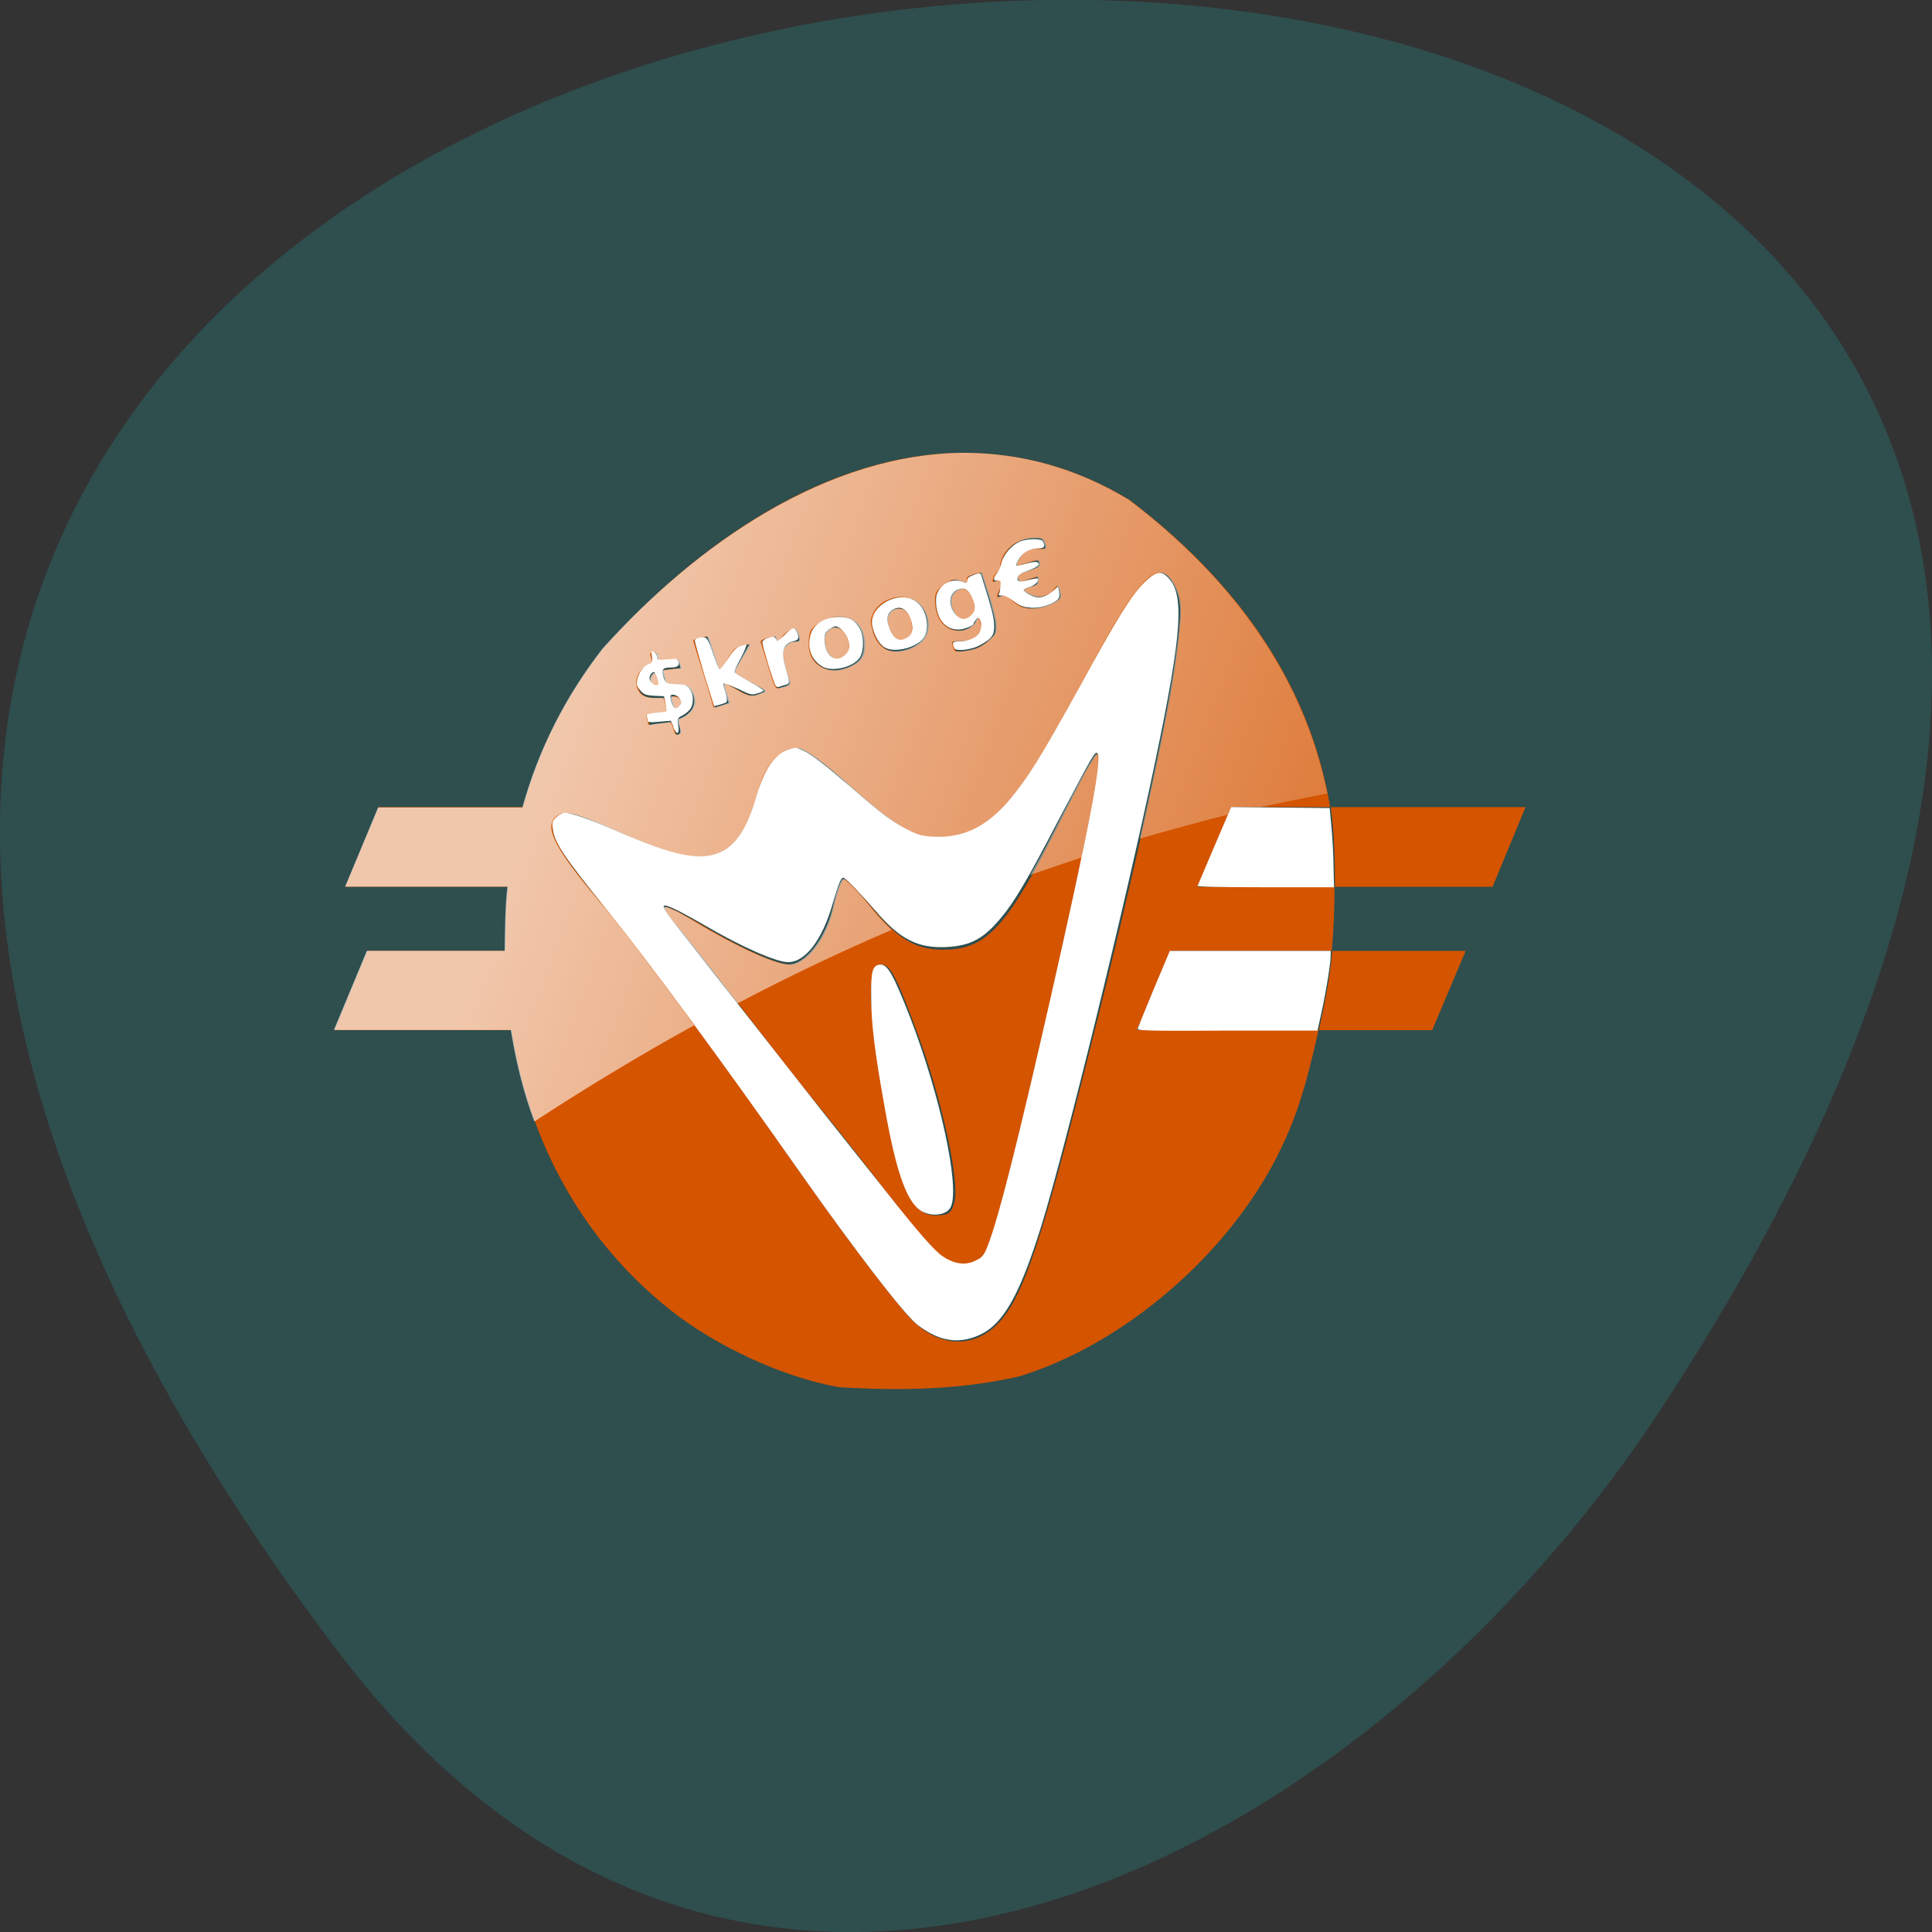 <svg xmlns="http://www.w3.org/2000/svg" viewBox="0 0 16 16"><rect x="0" y="0" width="16" height="16" fill="#333333" stroke="none"/><defs><linearGradient id="0" gradientUnits="userSpaceOnUse" x1="9.08" y1="12.257" x2="11.75" y2="14.872"><stop stop-color="#d45400"/><stop offset="0.865" stop-color="#d45400" stop-opacity="0.412"/><stop offset="1" stop-color="#d45400"/></linearGradient><linearGradient id="1" gradientUnits="userSpaceOnUse" x1="3.275" y1="9.84" x2="12.209" y2="13.14"><stop stop-color="#fff" stop-opacity="0.671"/><stop offset="1" stop-color="#fff" stop-opacity="0"/></linearGradient></defs><path d="m 2.801 13.68 c -12.613 -16.648 22.1 -19.02 10.961 -2.02 c -2.539 3.875 -7.617 6.43 -10.961 2.02" fill="#2f4e4e"/><path d="m 7.996 3.75 c -1.141 -0.004 -2.23 0.754 -3 1.621 c -0.313 0.398 -0.531 0.836 -0.664 1.313 h -1.195 l -0.277 0.66 h 1.348 c -0.02 0.176 -0.02 0.352 -0.023 0.531 h -1.141 l -0.273 0.656 h 1.465 c 0.148 0.945 0.598 1.746 1.313 2.316 c 0.379 0.301 0.934 0.559 1.398 0.641 c 0.5 0.031 1.01 0.023 1.496 -0.09 c 0.867 -0.266 1.73 -1.01 2.145 -1.844 c 0.141 -0.285 0.219 -0.52 0.332 -1.023 h -1.504 l 0.281 -0.656 h 1.332 c 0.016 -0.172 0.023 -0.355 0.023 -0.531 h -1.133 l 0.281 -0.66 h 0.816 c -0.176 -1.051 -0.797 -1.887 -1.66 -2.543 c -0.449 -0.273 -0.906 -0.387 -1.355 -0.391 m 3.02 2.934 c 0.027 0.191 0.035 0.422 0.035 0.66 h 1.305 l 0.273 -0.66 m -1.602 1.191 c -0.016 0.223 -0.063 0.438 -0.109 0.656 h 0.938 l 0.277 -0.656 m -3.563 -3.422 c 0.059 0 0.066 0.008 0.078 0.035 c 0.023 0.055 0.016 0.063 -0.047 0.055 c -0.078 -0.004 -0.141 0.031 -0.168 0.094 c -0.012 0.023 -0.016 0.043 -0.016 0.047 c 0.004 0.004 0.039 -0.008 0.082 -0.02 c 0.098 -0.031 0.109 -0.031 0.109 0.004 c 0 0.027 -0.012 0.031 -0.09 0.059 c -0.09 0.027 -0.105 0.043 -0.082 0.078 c 0.008 0.012 0.027 0.012 0.086 -0.008 l 0.074 -0.023 v 0.035 c 0 0.031 -0.008 0.035 -0.059 0.051 c -0.031 0.008 -0.059 0.02 -0.059 0.023 c 0 0.02 0.082 0.059 0.121 0.059 c 0.043 0 0.102 -0.027 0.133 -0.063 l 0.027 -0.031 l 0.016 0.047 c 0.016 0.063 0.008 0.07 -0.082 0.113 c -0.074 0.035 -0.172 0.043 -0.234 0.016 c -0.02 -0.008 -0.059 -0.035 -0.082 -0.063 c -0.039 -0.035 -0.047 -0.039 -0.074 -0.027 c -0.016 0.004 -0.035 0.012 -0.039 0.012 c -0.012 0 0.012 -0.07 0.027 -0.082 c 0.012 -0.008 0.016 -0.02 0.008 -0.039 c -0.012 -0.023 -0.02 -0.023 -0.047 -0.016 c -0.035 0.012 -0.035 0.012 -0.023 -0.02 c 0.004 -0.02 0.02 -0.043 0.031 -0.051 c 0.016 -0.012 0.027 -0.031 0.027 -0.051 c 0 -0.02 0.008 -0.059 0.023 -0.082 c 0.051 -0.098 0.145 -0.152 0.258 -0.152 m -0.441 0.289 c 0.004 0 0.027 0.086 0.063 0.188 c 0.035 0.121 0.059 0.211 0.059 0.254 c 0 0.063 -0.008 0.07 -0.059 0.117 c -0.035 0.031 -0.078 0.059 -0.121 0.074 c -0.07 0.02 -0.152 0.027 -0.16 0.012 c -0.004 -0.008 -0.012 -0.027 -0.016 -0.047 c -0.008 -0.031 -0.008 -0.031 0.063 -0.031 c 0.117 0 0.184 -0.059 0.168 -0.148 c -0.008 -0.051 -0.023 -0.059 -0.039 -0.023 c -0.016 0.047 -0.082 0.086 -0.141 0.086 c -0.109 0 -0.188 -0.09 -0.199 -0.227 c -0.004 -0.059 0.004 -0.078 0.027 -0.113 c 0.02 -0.023 0.055 -0.055 0.082 -0.066 c 0.047 -0.023 0.055 -0.023 0.105 -0.004 l 0.059 0.02 l -0.004 -0.027 c -0.008 -0.027 0 -0.035 0.051 -0.051 c 0.031 -0.008 0.059 -0.016 0.063 -0.012 m 1.469 0 c 0.004 0 0.008 0 0.012 0 c 0.051 0 0.09 0.047 0.129 0.129 c 0.051 0.117 0.047 0.207 -0.004 0.594 c -0.063 0.484 -0.359 1.828 -0.699 3.172 c -0.406 1.625 -0.563 2.094 -0.766 2.313 c -0.211 0.227 -0.512 0.207 -0.742 -0.043 c -0.195 -0.219 -0.555 -0.695 -1.125 -1.512 c -0.391 -0.559 -0.848 -1.184 -1.168 -1.598 c -0.109 -0.137 -0.199 -0.254 -0.27 -0.336 c -0.395 -0.469 -0.473 -0.641 -0.32 -0.723 c 0.051 -0.027 0.18 0.016 0.477 0.148 c 0.047 0.023 0.094 0.043 0.137 0.063 c 0.086 0.035 0.164 0.063 0.234 0.086 c 0.008 0.004 0.012 0.004 0.016 0.008 c 0.023 0.008 0.047 0.012 0.066 0.02 c 0.008 0 0.02 0.004 0.027 0.004 c 0.133 0.035 0.238 0.039 0.328 0.012 c 0.02 -0.008 0.039 -0.016 0.059 -0.027 c 0.078 -0.039 0.145 -0.113 0.195 -0.219 c 0 0 0 0 0 -0.004 c 0.008 -0.016 0.016 -0.035 0.023 -0.055 c 0.008 -0.02 0.02 -0.043 0.027 -0.066 c 0.004 -0.008 0.004 -0.012 0.008 -0.02 c 0.004 -0.012 0.008 -0.027 0.016 -0.043 c 0.008 -0.035 0.02 -0.074 0.031 -0.113 c 0.055 -0.207 0.176 -0.34 0.313 -0.34 c 0.055 0 0.227 0.125 0.434 0.313 c 0.262 0.234 0.418 0.352 0.555 0.402 c 0.004 0 0.004 0 0.004 0 c 0.016 0.004 0.027 0.008 0.043 0.012 c 0.012 0.004 0.027 0.008 0.039 0.008 c 0.059 0.012 0.113 0.012 0.176 0.004 c 0.047 -0.004 0.09 -0.012 0.133 -0.027 c 0.023 -0.004 0.043 -0.012 0.062 -0.023 c 0.125 -0.051 0.242 -0.152 0.375 -0.324 c 0.066 -0.086 0.133 -0.188 0.211 -0.313 c 0.102 -0.164 0.215 -0.367 0.344 -0.613 c 0.32 -0.605 0.5 -0.871 0.621 -0.887 m -1.625 0.129 c -0.008 0 -0.012 0.004 -0.016 0.004 c -0.078 0.016 -0.105 0.102 -0.059 0.188 c 0.035 0.066 0.086 0.082 0.141 0.047 c 0.035 -0.023 0.047 -0.07 0.027 -0.129 c -0.016 -0.063 -0.055 -0.105 -0.094 -0.109 m -0.512 0.07 c 0.055 0 0.109 0.016 0.148 0.051 c 0.09 0.082 0.105 0.227 0.035 0.305 c -0.066 0.078 -0.211 0.117 -0.293 0.082 c -0.059 -0.023 -0.105 -0.094 -0.125 -0.172 c -0.012 -0.059 -0.012 -0.074 0.008 -0.121 c 0.035 -0.086 0.133 -0.141 0.227 -0.145 m -0.027 0.094 c -0.047 0.008 -0.086 0.051 -0.086 0.102 c 0 0.031 0.031 0.109 0.055 0.137 c 0.031 0.027 0.086 0.031 0.125 0 c 0.023 -0.016 0.031 -0.035 0.031 -0.078 c -0.004 -0.066 -0.035 -0.133 -0.078 -0.152 c -0.016 -0.008 -0.031 -0.008 -0.047 -0.008 m -0.488 0.066 c 0.043 0 0.086 0.008 0.117 0.027 c 0.063 0.043 0.098 0.109 0.098 0.207 c 0 0.094 -0.031 0.141 -0.117 0.18 c -0.086 0.039 -0.156 0.043 -0.227 0.012 c -0.082 -0.043 -0.121 -0.113 -0.113 -0.219 c 0.004 -0.074 0.012 -0.09 0.043 -0.121 c 0.055 -0.055 0.129 -0.086 0.199 -0.086 m -0.031 0.09 c -0.004 0 -0.012 0.004 -0.016 0.004 c -0.047 0.016 -0.07 0.043 -0.07 0.098 c 0 0.133 0.098 0.207 0.176 0.133 c 0.074 -0.07 0 -0.238 -0.09 -0.234 m -0.332 0.008 c 0.012 0 0.039 0.063 0.039 0.094 c 0 0.012 -0.012 0.016 -0.039 0.016 c -0.051 0 -0.102 0.047 -0.102 0.102 c 0 0.031 0.023 0.121 0.059 0.227 c 0.008 0.027 -0.004 0.035 -0.082 0.055 c -0.031 0.004 -0.035 0.004 -0.09 -0.18 c -0.031 -0.102 -0.059 -0.191 -0.063 -0.199 c -0.004 -0.016 0.027 -0.031 0.094 -0.047 c 0.023 -0.008 0.031 -0.004 0.031 0.02 c 0 0.039 0.02 0.039 0.039 0 c 0.016 -0.039 0.082 -0.086 0.113 -0.086 m -0.742 0.066 c 0.012 -0.004 0.016 -0.004 0.02 0 c 0.008 0.004 0.031 0.07 0.055 0.148 c 0.023 0.074 0.047 0.141 0.051 0.141 c 0.004 0 0.031 -0.047 0.063 -0.098 c 0.051 -0.09 0.059 -0.094 0.117 -0.113 c 0.039 -0.012 0.066 -0.02 0.066 -0.016 c 0 0 -0.027 0.051 -0.066 0.113 c -0.035 0.059 -0.063 0.113 -0.063 0.121 c 0 0.004 0.063 0.043 0.137 0.082 c 0.133 0.07 0.133 0.07 0.098 0.086 c -0.086 0.035 -0.109 0.035 -0.215 -0.027 c -0.055 -0.031 -0.102 -0.055 -0.105 -0.051 c -0.004 0.004 0.004 0.043 0.02 0.086 l 0.023 0.078 l -0.063 0.02 c -0.031 0.008 -0.063 0.02 -0.063 0.016 c 0 -0.004 -0.035 -0.125 -0.082 -0.273 c -0.047 -0.148 -0.086 -0.277 -0.086 -0.281 c 0 -0.008 0.059 -0.027 0.094 -0.031 m -0.43 0.129 c 0.023 0 0.031 0.008 0.035 0.035 l 0.008 0.039 l 0.082 -0.008 l 0.078 -0.008 l 0.016 0.035 l 0.012 0.039 l -0.07 0.004 c -0.039 0.004 -0.074 0.008 -0.078 0.012 c -0.004 0.004 0 0.031 0.012 0.063 l 0.012 0.051 h 0.078 c 0.063 0 0.082 0.004 0.109 0.027 c 0.047 0.043 0.063 0.113 0.039 0.168 c -0.016 0.035 -0.07 0.078 -0.117 0.094 c -0.008 0.004 -0.008 0.023 0 0.059 c 0.012 0.043 0.012 0.059 0 0.066 c -0.027 0.016 -0.031 0.008 -0.047 -0.047 c -0.012 -0.035 -0.023 -0.055 -0.031 -0.051 c -0.008 0 -0.051 0.008 -0.094 0.012 l -0.078 0.012 l -0.023 -0.086 l 0.078 -0.004 c 0.047 -0.004 0.086 -0.012 0.094 -0.016 c 0.004 -0.004 0 -0.031 -0.008 -0.063 l -0.016 -0.055 h -0.07 c -0.086 0 -0.129 -0.023 -0.148 -0.082 c -0.027 -0.082 0.02 -0.168 0.105 -0.191 c 0.016 -0.008 0.023 -0.02 0.02 -0.031 c -0.023 -0.059 -0.023 -0.074 0.004 -0.074 m 0.02 0.172 c -0.004 -0.004 -0.016 0 -0.027 0.012 c -0.023 0.016 -0.023 0.063 0 0.082 c 0.016 0.016 0.059 0.02 0.059 0.004 c 0 -0.012 -0.027 -0.09 -0.031 -0.098 m 0.133 0.191 c -0.012 0.004 -0.008 0.016 0.004 0.063 c 0.016 0.051 0.035 0.063 0.063 0.035 c 0.039 -0.035 0.008 -0.098 -0.047 -0.098 c -0.008 0 -0.016 0 -0.02 0 m 3.523 0.48 c -0.004 0 -0.004 0 -0.008 0 c -0.004 0.004 -0.004 0.008 -0.012 0.012 c 0 0.004 0 0.004 -0.004 0.004 c -0.004 0.008 -0.008 0.016 -0.016 0.023 c -0.016 0.031 -0.043 0.07 -0.07 0.121 c -0.055 0.102 -0.125 0.242 -0.203 0.395 c -0.441 0.879 -0.609 1.063 -0.969 1.063 c -0.23 0 -0.379 -0.09 -0.594 -0.352 c -0.027 -0.031 -0.051 -0.063 -0.078 -0.09 c -0.047 -0.055 -0.09 -0.098 -0.117 -0.121 c -0.004 -0.004 -0.008 -0.008 -0.012 -0.012 c -0.004 0 -0.004 -0.004 -0.008 -0.004 c -0.004 0 -0.004 -0.004 -0.008 -0.004 c 0 0 0 0 -0.004 0 c -0.02 0 -0.055 0.102 -0.086 0.23 c -0.055 0.258 -0.223 0.477 -0.363 0.477 c -0.109 0 -0.434 -0.148 -0.773 -0.355 c -0.035 -0.02 -0.066 -0.035 -0.094 -0.051 c -0.02 -0.012 -0.039 -0.02 -0.055 -0.031 c -0.012 -0.004 -0.02 -0.008 -0.027 -0.012 c -0.012 -0.004 -0.02 -0.008 -0.027 -0.012 c -0.008 -0.004 -0.008 -0.004 -0.012 -0.004 c -0.008 -0.004 -0.02 -0.008 -0.023 -0.008 c -0.012 -0.004 -0.023 -0.004 -0.023 0 c 0 0 0 0.004 0 0.004 c 0 0.016 0.023 0.051 0.055 0.094 c 0.012 0.016 0.027 0.031 0.043 0.051 c 0.063 0.074 0.301 0.379 0.531 0.676 c 0.23 0.301 0.531 0.684 0.672 0.855 c 0.141 0.172 0.391 0.488 0.555 0.707 c 0.016 0.02 0.016 0.02 0.031 0.035 c 0.105 0.133 0.172 0.219 0.215 0.27 c 0.008 0.008 0.012 0.012 0.02 0.02 c 0.066 0.078 0.125 0.141 0.152 0.164 c 0.035 0.027 0.07 0.051 0.105 0.066 c 0.07 0.027 0.133 0.031 0.188 0.008 c 0.031 -0.012 0.059 -0.031 0.082 -0.059 c 0.004 -0.004 0.012 -0.012 0.016 -0.023 c 0.031 -0.059 0.078 -0.207 0.141 -0.434 c 0.125 -0.461 0.309 -1.25 0.547 -2.336 c 0.129 -0.574 0.207 -0.965 0.234 -1.18 c 0.016 -0.117 0.016 -0.18 0 -0.188 m -1.793 1.742 c 0.07 0 0.125 0.102 0.301 0.582 c 0.199 0.539 0.348 1.223 0.301 1.387 c -0.023 0.09 -0.051 0.109 -0.156 0.109 c -0.23 0 -0.336 -0.313 -0.504 -1.473 c -0.055 -0.398 -0.035 -0.605 0.059 -0.605" fill="url(#0)"/><g fill="#fff"><path d="m 7.832 11.09 c -0.078 -0.016 -0.168 -0.066 -0.242 -0.125 c -0.125 -0.109 -0.504 -0.602 -0.969 -1.262 c -0.641 -0.914 -1.246 -1.734 -1.586 -2.156 c -0.363 -0.449 -0.445 -0.57 -0.457 -0.684 c -0.008 -0.055 -0.004 -0.063 0.031 -0.098 c 0.023 -0.02 0.051 -0.035 0.066 -0.035 c 0.051 0 0.211 0.055 0.406 0.141 c 0.516 0.227 0.738 0.27 0.914 0.172 c 0.117 -0.066 0.203 -0.211 0.277 -0.473 c 0.066 -0.215 0.152 -0.336 0.27 -0.367 c 0.047 -0.016 0.059 -0.012 0.109 0.012 c 0.07 0.031 0.203 0.137 0.398 0.305 c 0.254 0.223 0.355 0.297 0.484 0.359 c 0.086 0.043 0.137 0.051 0.254 0.051 c 0.215 -0.004 0.387 -0.094 0.559 -0.289 c 0.164 -0.195 0.266 -0.355 0.602 -0.965 c 0.297 -0.547 0.418 -0.738 0.52 -0.844 c 0.098 -0.098 0.145 -0.109 0.199 -0.055 c 0.145 0.137 0.125 0.449 -0.098 1.52 c -0.242 1.16 -0.738 3.184 -0.945 3.855 c -0.164 0.523 -0.289 0.762 -0.453 0.871 c -0.105 0.066 -0.227 0.094 -0.34 0.066 m 0.27 -0.66 c 0.039 -0.023 0.055 -0.047 0.082 -0.121 c 0.086 -0.219 0.246 -0.852 0.512 -2.02 c 0.32 -1.41 0.43 -1.984 0.395 -2.047 c -0.02 -0.027 -0.035 0.004 -0.32 0.543 c -0.262 0.504 -0.371 0.688 -0.477 0.813 c -0.148 0.18 -0.254 0.234 -0.453 0.246 c -0.238 0.012 -0.387 -0.063 -0.59 -0.301 c -0.129 -0.148 -0.25 -0.273 -0.266 -0.273 c -0.02 0 -0.039 0.051 -0.086 0.207 c -0.086 0.305 -0.227 0.492 -0.371 0.492 c -0.098 0 -0.383 -0.125 -0.691 -0.305 c -0.238 -0.137 -0.34 -0.184 -0.34 -0.156 c 0 0.02 0.039 0.078 0.199 0.277 c 0.09 0.117 0.309 0.395 0.484 0.617 c 0.176 0.223 0.453 0.578 0.617 0.785 c 0.168 0.211 0.414 0.52 0.547 0.688 c 0.262 0.332 0.395 0.484 0.465 0.531 c 0.105 0.07 0.203 0.078 0.293 0.023"/><path d="m 7.652 10.04 c -0.133 -0.055 -0.227 -0.305 -0.328 -0.883 c -0.082 -0.457 -0.109 -0.688 -0.109 -0.895 c -0.004 -0.223 0.012 -0.266 0.07 -0.273 c 0.063 -0.008 0.109 0.07 0.254 0.441 c 0.25 0.652 0.41 1.395 0.336 1.563 c -0.027 0.063 -0.133 0.086 -0.223 0.047"/><path d="m 5.578 6.02 l -0.023 -0.051 l -0.094 0.008 c -0.082 0.008 -0.098 0.004 -0.098 -0.012 c 0 -0.008 -0.004 -0.023 -0.008 -0.035 c -0.004 -0.012 0.012 -0.02 0.074 -0.027 c 0.047 -0.004 0.086 -0.008 0.09 -0.012 c 0 -0.004 0 -0.031 -0.008 -0.066 l -0.012 -0.059 l -0.082 -0.004 c -0.07 -0.004 -0.086 -0.012 -0.113 -0.043 c -0.027 -0.031 -0.035 -0.043 -0.027 -0.09 c 0.008 -0.055 0.055 -0.117 0.102 -0.133 c 0.023 -0.004 0.027 -0.016 0.02 -0.055 c -0.004 -0.027 -0.004 -0.047 0 -0.047 c 0.02 0 0.043 0.027 0.043 0.051 c 0 0.02 0.008 0.023 0.082 0.016 c 0.078 -0.008 0.086 -0.008 0.094 0.02 c 0.012 0.031 -0.008 0.047 -0.063 0.047 c -0.059 0 -0.074 0.012 -0.066 0.055 c 0.016 0.074 0.027 0.082 0.109 0.082 c 0.066 0 0.078 0.004 0.109 0.035 c 0.023 0.031 0.031 0.055 0.031 0.09 c 0 0.063 -0.02 0.094 -0.082 0.133 c -0.047 0.023 -0.047 0.027 -0.039 0.086 c 0.012 0.074 -0.012 0.082 -0.043 0.012 m 0.059 -0.227 c -0.012 -0.031 -0.059 -0.051 -0.078 -0.035 c -0.012 0.012 0.012 0.09 0.031 0.105 c 0.012 0.004 0.027 0 0.039 -0.016 c 0.02 -0.02 0.02 -0.031 0.008 -0.055 m -0.18 -0.133 c 0 -0.027 -0.027 -0.094 -0.035 -0.094 c -0.02 0 -0.039 0.027 -0.039 0.051 c 0 0.023 0.031 0.059 0.059 0.059 c 0.008 0 0.016 -0.008 0.016 -0.016"/><path d="m 5.832 5.586 c -0.043 -0.145 -0.078 -0.27 -0.078 -0.281 c 0 -0.008 0.016 -0.02 0.031 -0.023 c 0.066 -0.016 0.074 -0.008 0.121 0.133 c 0.023 0.07 0.047 0.129 0.055 0.129 c 0.004 0 0.035 -0.039 0.066 -0.086 c 0.039 -0.063 0.066 -0.09 0.098 -0.105 c 0.023 -0.008 0.051 -0.016 0.055 -0.016 c 0.008 0 -0.012 0.051 -0.043 0.109 c -0.035 0.063 -0.059 0.117 -0.055 0.121 c 0.004 0.008 0.063 0.043 0.125 0.078 c 0.066 0.035 0.117 0.07 0.117 0.074 c 0 0.004 -0.023 0.016 -0.051 0.023 c -0.051 0.016 -0.059 0.012 -0.164 -0.039 c -0.063 -0.027 -0.113 -0.047 -0.117 -0.043 c -0.004 0.004 0.004 0.035 0.016 0.074 c 0.012 0.039 0.016 0.074 0.008 0.082 c -0.004 0.004 -0.031 0.012 -0.055 0.02 l -0.047 0.012"/><path d="m 6.426 5.684 c -0.02 -0.027 -0.117 -0.352 -0.113 -0.367 c 0.004 -0.012 0.027 -0.031 0.051 -0.035 c 0.039 -0.016 0.047 -0.012 0.059 0.004 c 0.004 0.012 0.012 0.023 0.016 0.023 c 0 0.004 0.027 -0.02 0.059 -0.051 c 0.066 -0.066 0.082 -0.07 0.102 -0.023 c 0.02 0.047 0.016 0.063 -0.023 0.074 c -0.098 0.02 -0.113 0.086 -0.066 0.242 c 0.031 0.109 0.031 0.113 -0.008 0.121 c -0.016 0.004 -0.039 0.012 -0.051 0.016 c -0.008 0.004 -0.02 0 -0.023 -0.004"/><path d="m 6.816 5.523 c -0.086 -0.047 -0.129 -0.137 -0.109 -0.242 c 0.016 -0.102 0.109 -0.172 0.242 -0.172 c 0.086 0 0.129 0.023 0.172 0.098 c 0.035 0.066 0.035 0.18 0 0.238 c -0.051 0.078 -0.219 0.121 -0.305 0.078 m 0.172 -0.09 c 0.043 -0.031 0.055 -0.074 0.035 -0.133 c -0.016 -0.055 -0.07 -0.113 -0.105 -0.113 c -0.012 0 -0.039 0.016 -0.059 0.031 c -0.027 0.023 -0.031 0.035 -0.031 0.086 c 0.004 0.121 0.082 0.188 0.16 0.129"/><path d="m 7.328 5.363 c -0.047 -0.027 -0.09 -0.105 -0.105 -0.184 c -0.027 -0.164 0.227 -0.301 0.367 -0.195 c 0.082 0.059 0.113 0.211 0.063 0.293 c -0.055 0.086 -0.242 0.133 -0.324 0.086 m 0.195 -0.09 c 0.039 -0.031 0.043 -0.09 0.008 -0.168 c -0.031 -0.063 -0.074 -0.086 -0.125 -0.063 c -0.059 0.027 -0.074 0.078 -0.043 0.156 c 0.035 0.102 0.09 0.125 0.16 0.074"/><path d="m 7.902 5.367 c -0.02 -0.047 -0.012 -0.055 0.043 -0.055 c 0.066 0 0.133 -0.027 0.16 -0.063 c 0.023 -0.031 0.027 -0.094 0.008 -0.121 c -0.008 -0.016 -0.016 -0.016 -0.031 0.004 c -0.012 0.016 -0.02 0.031 -0.02 0.035 c 0 0.016 -0.082 0.047 -0.125 0.047 c -0.102 0 -0.172 -0.078 -0.184 -0.203 c -0.004 -0.055 0 -0.086 0.016 -0.113 c 0.039 -0.078 0.125 -0.109 0.207 -0.078 c 0.027 0.012 0.035 0.008 0.035 -0.012 c 0 -0.02 0.012 -0.031 0.043 -0.043 c 0.059 -0.023 0.066 -0.023 0.074 0.004 c 0.086 0.273 0.102 0.34 0.105 0.402 c 0.004 0.086 -0.016 0.117 -0.117 0.172 c -0.07 0.039 -0.203 0.055 -0.215 0.023 m 0.141 -0.27 c 0.039 -0.035 0.039 -0.082 0.008 -0.148 c -0.031 -0.066 -0.066 -0.086 -0.117 -0.066 c -0.074 0.027 -0.086 0.133 -0.02 0.207 c 0.043 0.047 0.086 0.047 0.129 0.008"/><path d="m 8.508 5.03 c -0.035 -0.004 -0.074 -0.02 -0.113 -0.051 c -0.035 -0.027 -0.07 -0.047 -0.094 -0.047 c -0.031 0 -0.035 0 -0.023 -0.027 c 0.004 -0.016 0.008 -0.043 0.008 -0.063 c 0.004 -0.031 0 -0.035 -0.027 -0.035 c -0.035 0.008 -0.035 -0.02 -0.004 -0.059 c 0.016 -0.016 0.027 -0.047 0.035 -0.074 c 0.016 -0.078 0.086 -0.16 0.16 -0.191 c 0.063 -0.023 0.168 -0.023 0.184 -0.004 c 0.027 0.043 0.016 0.063 -0.035 0.063 c -0.07 0 -0.133 0.035 -0.164 0.09 c -0.012 0.023 -0.023 0.047 -0.02 0.051 c 0.004 0.004 0.043 -0.004 0.086 -0.016 c 0.059 -0.016 0.086 -0.016 0.094 -0.008 c 0.02 0.02 -0.004 0.039 -0.09 0.07 c -0.047 0.016 -0.074 0.035 -0.078 0.051 c -0.008 0.039 0.016 0.043 0.09 0.023 c 0.035 -0.008 0.07 -0.016 0.074 -0.012 c 0.02 0.016 -0.016 0.055 -0.063 0.07 c -0.027 0.008 -0.051 0.02 -0.051 0.023 c 0 0.02 0.082 0.063 0.121 0.063 c 0.043 0 0.082 -0.02 0.129 -0.059 l 0.035 -0.031 l 0.008 0.043 c 0.012 0.055 -0.004 0.07 -0.07 0.102 c -0.063 0.027 -0.125 0.039 -0.191 0.027"/><path d="m 9.918 7.336 c 0.004 -0.008 0.066 -0.156 0.141 -0.332 l 0.137 -0.32 l 0.41 0.004 l 0.406 0.004 l 0.016 0.172 c 0.008 0.094 0.016 0.242 0.016 0.328 l 0.004 0.156 h -0.566 c -0.352 0 -0.563 -0.004 -0.563 -0.012"/><path d="m 9.422 8.523 c 0 -0.012 0.063 -0.16 0.133 -0.332 l 0.133 -0.316 h 1.332 v 0.039 c 0 0.063 -0.035 0.281 -0.074 0.461 l -0.035 0.16 h -0.742 c -0.594 0.004 -0.746 0 -0.746 -0.012"/></g><path d="m 8 3.75 c -1.145 0 -2.23 0.754 -3.01 1.621 c -0.309 0.398 -0.531 0.836 -0.664 1.316 h -1.195 l -0.273 0.656 h 1.344 c -0.02 0.176 -0.02 0.352 -0.023 0.531 h -1.141 l -0.273 0.656 h 1.465 c 0.043 0.266 0.105 0.52 0.195 0.758 c 0.449 -0.293 0.891 -0.559 1.324 -0.797 c -0.188 -0.258 -0.371 -0.5 -0.52 -0.695 c -0.105 -0.137 -0.199 -0.254 -0.27 -0.336 c -0.395 -0.469 -0.473 -0.641 -0.32 -0.719 c 0.051 -0.031 0.18 0.012 0.477 0.148 c 0.047 0.02 0.094 0.039 0.137 0.059 c 0.086 0.035 0.164 0.063 0.234 0.086 c 0.008 0.004 0.012 0.008 0.02 0.008 c 0.02 0.008 0.043 0.012 0.063 0.02 c 0.008 0.004 0.02 0.004 0.027 0.008 c 0.133 0.031 0.242 0.035 0.328 0.008 c 0.023 -0.008 0.043 -0.016 0.063 -0.023 c 0.078 -0.043 0.141 -0.117 0.191 -0.223 c 0.008 -0.02 0.016 -0.039 0.023 -0.055 c 0.012 -0.023 0.02 -0.047 0.027 -0.07 c 0.004 -0.008 0.008 -0.012 0.008 -0.016 c 0.004 -0.016 0.012 -0.031 0.016 -0.047 c 0.012 -0.031 0.02 -0.07 0.031 -0.109 c 0.055 -0.207 0.176 -0.34 0.313 -0.34 c 0.059 0 0.227 0.121 0.434 0.309 c 0.262 0.234 0.418 0.355 0.559 0.402 c 0.016 0.008 0.027 0.008 0.043 0.012 c 0.016 0.004 0.027 0.008 0.043 0.012 c 0.055 0.008 0.109 0.008 0.176 0 c 0.043 -0.004 0.086 -0.012 0.129 -0.023 c 0.023 -0.008 0.043 -0.016 0.066 -0.023 c 0.121 -0.055 0.238 -0.156 0.371 -0.328 c 0.066 -0.082 0.133 -0.188 0.211 -0.309 c 0.102 -0.168 0.215 -0.371 0.344 -0.617 c 0.32 -0.605 0.5 -0.871 0.621 -0.887 c 0.004 0 0.008 0 0.012 0 c 0.051 0 0.09 0.047 0.129 0.133 c 0.051 0.113 0.051 0.207 -0.004 0.59 c -0.035 0.27 -0.145 0.824 -0.293 1.48 c 0.254 -0.074 0.5 -0.141 0.73 -0.199 l 0.027 -0.063 h 0.246 c 0.195 -0.043 0.379 -0.078 0.551 -0.113 c -0.203 -0.996 -0.809 -1.797 -1.641 -2.43 c -0.449 -0.273 -0.906 -0.387 -1.352 -0.391 m 0.566 0.707 c 0.059 0 0.066 0.004 0.078 0.031 c 0.023 0.055 0.02 0.063 -0.047 0.059 c -0.078 -0.008 -0.141 0.027 -0.168 0.09 c -0.008 0.023 -0.016 0.043 -0.016 0.047 c 0.004 0.004 0.043 -0.008 0.082 -0.02 c 0.098 -0.031 0.109 -0.031 0.109 0.004 c 0 0.027 -0.012 0.035 -0.09 0.059 c -0.09 0.027 -0.105 0.043 -0.082 0.078 c 0.012 0.016 0.031 0.012 0.086 -0.008 l 0.074 -0.023 v 0.035 c 0 0.031 -0.008 0.039 -0.059 0.051 c -0.031 0.008 -0.059 0.02 -0.059 0.027 c 0 0.016 0.082 0.055 0.121 0.055 c 0.047 0 0.102 -0.023 0.133 -0.063 l 0.027 -0.031 l 0.016 0.051 c 0.02 0.059 0.008 0.066 -0.082 0.109 c -0.074 0.035 -0.172 0.043 -0.234 0.016 c -0.02 -0.008 -0.059 -0.035 -0.082 -0.059 c -0.039 -0.039 -0.047 -0.039 -0.074 -0.031 c -0.016 0.008 -0.035 0.012 -0.039 0.012 c -0.012 0 0.016 -0.07 0.031 -0.082 c 0.008 -0.008 0.012 -0.02 0.004 -0.039 c -0.012 -0.023 -0.016 -0.023 -0.047 -0.012 c -0.031 0.012 -0.031 0.008 -0.023 -0.023 c 0.004 -0.02 0.02 -0.043 0.035 -0.051 c 0.012 -0.012 0.023 -0.031 0.023 -0.051 c 0 -0.02 0.012 -0.059 0.023 -0.082 c 0.051 -0.094 0.145 -0.148 0.258 -0.148 m -0.441 0.285 c 0.004 0 0.031 0.086 0.063 0.188 c 0.035 0.121 0.059 0.211 0.059 0.254 c 0 0.063 -0.004 0.07 -0.059 0.121 c -0.031 0.031 -0.078 0.059 -0.121 0.07 c -0.07 0.02 -0.152 0.027 -0.16 0.012 c -0.004 -0.004 -0.012 -0.027 -0.016 -0.043 c -0.008 -0.035 -0.008 -0.035 0.063 -0.035 c 0.117 0 0.188 -0.059 0.168 -0.148 c -0.008 -0.051 -0.023 -0.059 -0.039 -0.02 c -0.012 0.043 -0.082 0.082 -0.141 0.082 c -0.109 0 -0.188 -0.09 -0.195 -0.227 c -0.004 -0.059 0 -0.078 0.023 -0.113 c 0.02 -0.023 0.055 -0.055 0.082 -0.066 c 0.047 -0.023 0.055 -0.02 0.109 -0.004 l 0.055 0.02 l -0.004 -0.027 c -0.008 -0.027 0 -0.031 0.051 -0.051 c 0.031 -0.008 0.059 -0.016 0.063 -0.012 m -0.156 0.133 c -0.004 -0.004 -0.012 0 -0.016 0 c -0.078 0.02 -0.105 0.102 -0.059 0.191 c 0.035 0.063 0.086 0.078 0.141 0.043 c 0.035 -0.023 0.047 -0.07 0.031 -0.129 c -0.02 -0.063 -0.059 -0.105 -0.098 -0.105 m -0.512 0.066 c 0.055 0 0.109 0.016 0.152 0.051 c 0.086 0.082 0.102 0.227 0.031 0.305 c -0.066 0.078 -0.211 0.117 -0.293 0.082 c -0.059 -0.023 -0.105 -0.094 -0.121 -0.172 c -0.016 -0.055 -0.016 -0.074 0.004 -0.121 c 0.035 -0.086 0.133 -0.141 0.227 -0.145 m -0.027 0.098 c -0.047 0.004 -0.086 0.047 -0.086 0.098 c 0 0.035 0.031 0.109 0.059 0.137 c 0.027 0.031 0.082 0.031 0.121 0 c 0.027 -0.016 0.031 -0.035 0.031 -0.078 c 0 -0.066 -0.035 -0.133 -0.074 -0.152 c -0.016 -0.004 -0.035 -0.008 -0.051 -0.004 m -0.484 0.063 c 0.043 0 0.082 0.008 0.113 0.027 c 0.063 0.043 0.098 0.113 0.098 0.207 c 0 0.094 -0.031 0.141 -0.113 0.18 c -0.09 0.039 -0.16 0.043 -0.227 0.012 c -0.086 -0.043 -0.121 -0.113 -0.117 -0.219 c 0.004 -0.07 0.012 -0.09 0.043 -0.121 c 0.055 -0.051 0.129 -0.082 0.203 -0.086 m -0.031 0.09 c -0.008 0 -0.012 0.004 -0.02 0.004 c -0.047 0.02 -0.066 0.047 -0.066 0.098 c 0 0.137 0.098 0.207 0.176 0.133 c 0.07 -0.07 -0.004 -0.238 -0.09 -0.234 m -0.336 0.008 c 0.016 0 0.043 0.063 0.043 0.094 c 0 0.012 -0.016 0.016 -0.039 0.016 c -0.055 0 -0.105 0.047 -0.105 0.102 c 0 0.031 0.023 0.125 0.059 0.227 c 0.012 0.027 -0.004 0.035 -0.082 0.055 c -0.031 0.008 -0.035 0.004 -0.09 -0.18 c -0.031 -0.102 -0.059 -0.191 -0.063 -0.199 c -0.004 -0.016 0.027 -0.031 0.094 -0.047 c 0.027 -0.004 0.031 0 0.031 0.02 c 0 0.039 0.023 0.039 0.039 0 c 0.016 -0.035 0.082 -0.086 0.113 -0.086 m -0.742 0.066 c 0.012 0 0.02 0 0.023 0 c 0.004 0.004 0.027 0.07 0.051 0.148 c 0.023 0.078 0.047 0.141 0.051 0.141 c 0.008 0 0.031 -0.047 0.063 -0.098 c 0.051 -0.09 0.059 -0.094 0.121 -0.113 c 0.035 -0.012 0.063 -0.016 0.063 -0.016 c 0 0 -0.027 0.051 -0.063 0.113 c -0.035 0.063 -0.066 0.113 -0.066 0.121 c 0 0.004 0.063 0.043 0.137 0.082 c 0.133 0.07 0.133 0.074 0.098 0.086 c -0.086 0.039 -0.109 0.035 -0.215 -0.027 c -0.055 -0.031 -0.102 -0.055 -0.102 -0.051 c -0.004 0.004 0 0.043 0.016 0.086 l 0.023 0.078 l -0.059 0.02 c -0.035 0.012 -0.066 0.02 -0.066 0.016 c 0 0 -0.035 -0.125 -0.082 -0.273 c -0.047 -0.148 -0.086 -0.273 -0.086 -0.281 c 0 -0.008 0.059 -0.027 0.094 -0.031 m -0.426 0.129 c 0.02 0 0.027 0.012 0.031 0.039 l 0.008 0.035 l 0.082 -0.008 l 0.078 -0.008 l 0.016 0.035 l 0.012 0.039 l -0.07 0.008 c -0.039 0.004 -0.074 0.008 -0.078 0.012 c -0.004 0 0 0.027 0.012 0.059 l 0.012 0.055 h 0.078 c 0.063 -0.004 0.082 0 0.109 0.027 c 0.047 0.039 0.063 0.109 0.039 0.164 c -0.016 0.039 -0.07 0.082 -0.117 0.094 c -0.008 0.004 -0.008 0.023 0.004 0.059 c 0.012 0.043 0.012 0.059 0 0.066 c -0.027 0.016 -0.035 0.008 -0.051 -0.047 c -0.008 -0.035 -0.023 -0.055 -0.031 -0.051 c -0.008 0.004 -0.051 0.008 -0.094 0.012 l -0.078 0.012 l -0.012 -0.043 l -0.008 -0.039 l 0.078 -0.008 c 0.043 -0.004 0.082 -0.012 0.09 -0.016 c 0.004 -0.004 0 -0.031 -0.008 -0.063 l -0.016 -0.055 h -0.07 c -0.086 0 -0.125 -0.023 -0.148 -0.082 c -0.027 -0.082 0.02 -0.168 0.105 -0.191 c 0.02 -0.008 0.027 -0.016 0.02 -0.027 c -0.023 -0.063 -0.023 -0.078 0.008 -0.078 m 0.004 0.172 c -0.004 0 -0.008 0.008 -0.012 0.012 c -0.023 0.02 -0.023 0.063 -0.004 0.082 c 0.02 0.016 0.063 0.02 0.063 0.004 c 0 -0.012 -0.027 -0.09 -0.035 -0.098 c 0 0 -0.004 -0.004 -0.012 0 m 0.145 0.195 c -0.012 0 -0.008 0.016 0.008 0.063 c 0.016 0.047 0.031 0.059 0.059 0.031 c 0.039 -0.035 0.008 -0.094 -0.047 -0.094 c -0.008 0 -0.016 -0.004 -0.02 0 m 3.523 0.477 c -0.004 0 -0.004 0 -0.008 0 c -0.004 0.004 -0.004 0.008 -0.008 0.012 c -0.004 0.004 -0.004 0.004 -0.008 0.008 c -0.004 0.004 -0.008 0.012 -0.012 0.023 c -0.02 0.027 -0.043 0.066 -0.07 0.117 c -0.059 0.102 -0.129 0.242 -0.207 0.395 c -0.09 0.18 -0.164 0.32 -0.238 0.445 c 0.145 -0.051 0.289 -0.098 0.426 -0.145 c 0.063 -0.301 0.105 -0.527 0.125 -0.668 c 0.016 -0.117 0.016 -0.18 0 -0.188 m -2.098 1.035 c -0.02 0 -0.059 0.102 -0.086 0.23 c -0.059 0.258 -0.227 0.477 -0.367 0.477 c -0.109 0 -0.43 -0.145 -0.773 -0.352 c -0.035 -0.02 -0.063 -0.039 -0.094 -0.055 c -0.02 -0.012 -0.039 -0.02 -0.055 -0.031 c -0.012 -0.004 -0.016 -0.008 -0.027 -0.012 c -0.012 -0.004 -0.02 -0.008 -0.027 -0.012 c -0.004 -0.004 -0.008 -0.004 -0.012 -0.004 c -0.008 -0.004 -0.016 -0.008 -0.023 -0.008 c -0.012 -0.004 -0.02 -0.004 -0.023 0 c 0 0.004 0 0.004 0 0.004 c 0.004 0.016 0.023 0.051 0.055 0.094 c 0.012 0.016 0.027 0.031 0.043 0.051 c 0.063 0.074 0.289 0.363 0.512 0.648 c 0.438 -0.23 0.867 -0.434 1.277 -0.609 c -0.055 -0.051 -0.113 -0.113 -0.176 -0.191 c -0.027 -0.031 -0.051 -0.063 -0.074 -0.09 c -0.051 -0.055 -0.094 -0.098 -0.121 -0.121 c -0.004 -0.004 -0.008 -0.008 -0.012 -0.012 c 0 0 -0.004 0 -0.004 -0.004 c -0.004 0 -0.008 -0.004 -0.012 -0.004" fill="url(#1)" fill-rule="evenodd"/></svg>